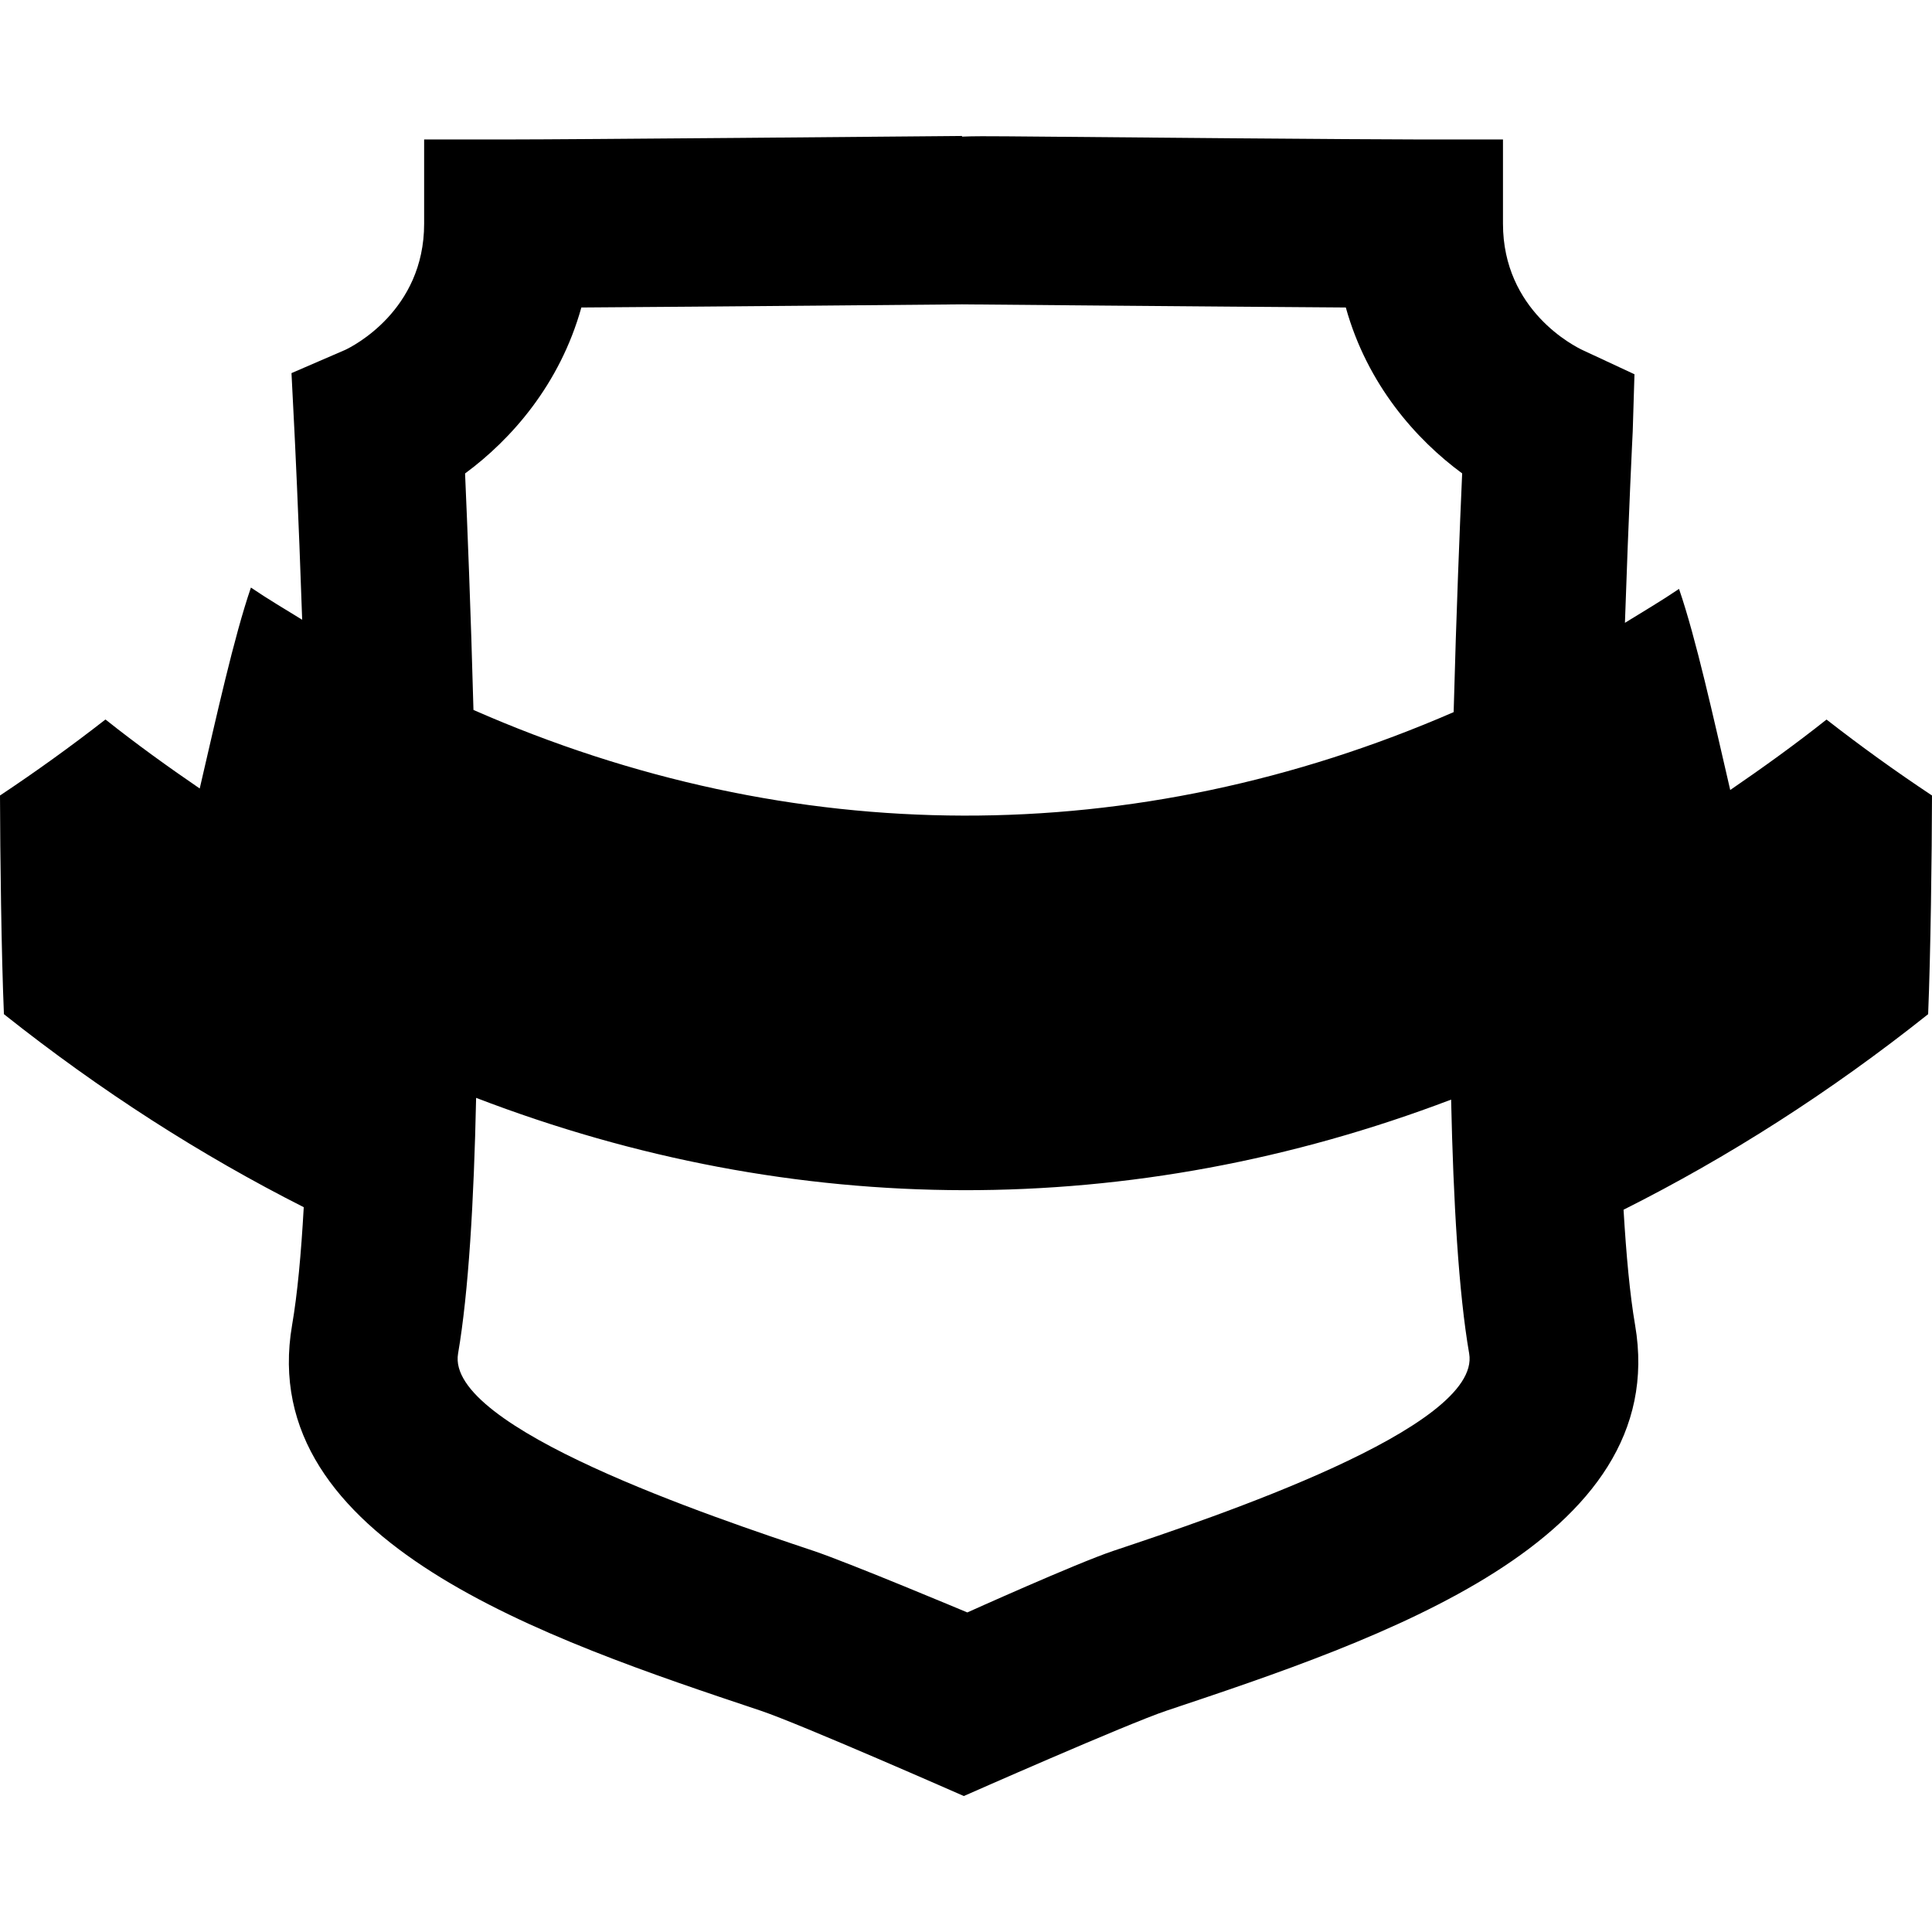 <?xml version="1.0" encoding="iso-8859-1"?>
<!-- Generator: Adobe Illustrator 16.0.0, SVG Export Plug-In . SVG Version: 6.00 Build 0)  -->
<!DOCTYPE svg PUBLIC "-//W3C//DTD SVG 1.1//EN" "http://www.w3.org/Graphics/SVG/1.1/DTD/svg11.dtd">
<svg version="1.1" id="Capa_1" xmlns="http://www.w3.org/2000/svg" xmlns:xlink="http://www.w3.org/1999/xlink" x="0px" y="0px"
	 width="32px" height="32px" viewBox="0 0 32 32" style="enable-background:new 0 0 32 32;" xml:space="preserve">
<g>
	<path d="M32,13.176c-0.598-0.397-1.18-0.816-1.747-1.258c-0.524,0.416-1.058,0.799-1.595,1.167
		c-0.283-1.219-0.564-2.503-0.848-3.331c-0.295,0.2-0.598,0.378-0.896,0.562c0.062-1.835,0.127-3.132,0.129-3.17l0.029-0.947
		l-0.852-0.397c-0.137-0.063-1.326-0.657-1.326-2.098V2.31H23.5c-0.92,0-5.125-0.036-6.824-0.052
		c-0.309-0.002-0.548-0.004-0.742,0.005V2.252l-0.083,0.001C15.057,2.26,9.497,2.31,8.42,2.31H7.025v1.396
		c0,1.439-1.189,2.034-1.309,2.09L4.828,6.18l0.049,0.967c0.002,0.037,0.066,1.312,0.128,3.118C4.721,10.09,4.436,9.922,4.156,9.732
		c-0.283,0.827-0.565,2.11-0.848,3.328c-0.525-0.359-1.048-0.735-1.561-1.143C1.18,12.359,0.598,12.778,0,13.176
		c0.002,0.968,0.023,2.642,0.065,3.622c1.604,1.274,3.266,2.337,4.966,3.197c-0.043,0.771-0.105,1.442-0.193,1.952
		c-0.617,3.589,4.225,5.205,7.76,6.387c0.646,0.216,3.366,1.414,3.366,1.414s2.716-1.2,3.358-1.414
		c3.535-1.182,8.377-2.799,7.76-6.389c-0.086-0.5-0.146-1.155-0.191-1.908c1.729-0.868,3.418-1.944,5.045-3.239
		C31.977,15.816,31.998,14.144,32,13.176z M7.703,7.842c0.762-0.561,1.57-1.472,1.926-2.749c2.156-0.014,6.082-0.05,6.305-0.052
		c0,0,4.128,0.037,6.357,0.052c0.355,1.277,1.165,2.188,1.927,2.748c-0.038,0.858-0.097,2.291-0.141,3.954
		c-5.287,2.298-10.952,2.285-16.235-0.036C7.798,10.111,7.74,8.693,7.703,7.842z M18.438,25.688
		c-0.61,0.205-2.416,1.019-2.416,1.019s-1.936-0.813-2.539-1.017c-1.67-0.559-6.107-2.039-5.896-3.27
		c0.174-1.013,0.263-2.536,0.299-4.236c5.284,2.029,10.862,2.039,16.149,0.029c0.037,1.688,0.125,3.199,0.299,4.206
		C24.545,23.648,20.107,25.13,18.438,25.688z"/>
</g>
<g>
</g>
<g>
</g>
<g>
</g>
<g>
</g>
<g>
</g>
<g>
</g>
<g>
</g>
<g>
</g>
<g>
</g>
<g>
</g>
<g>
</g>
<g>
</g>
<g>
</g>
<g>
</g>
<g>
</g>
</svg>
